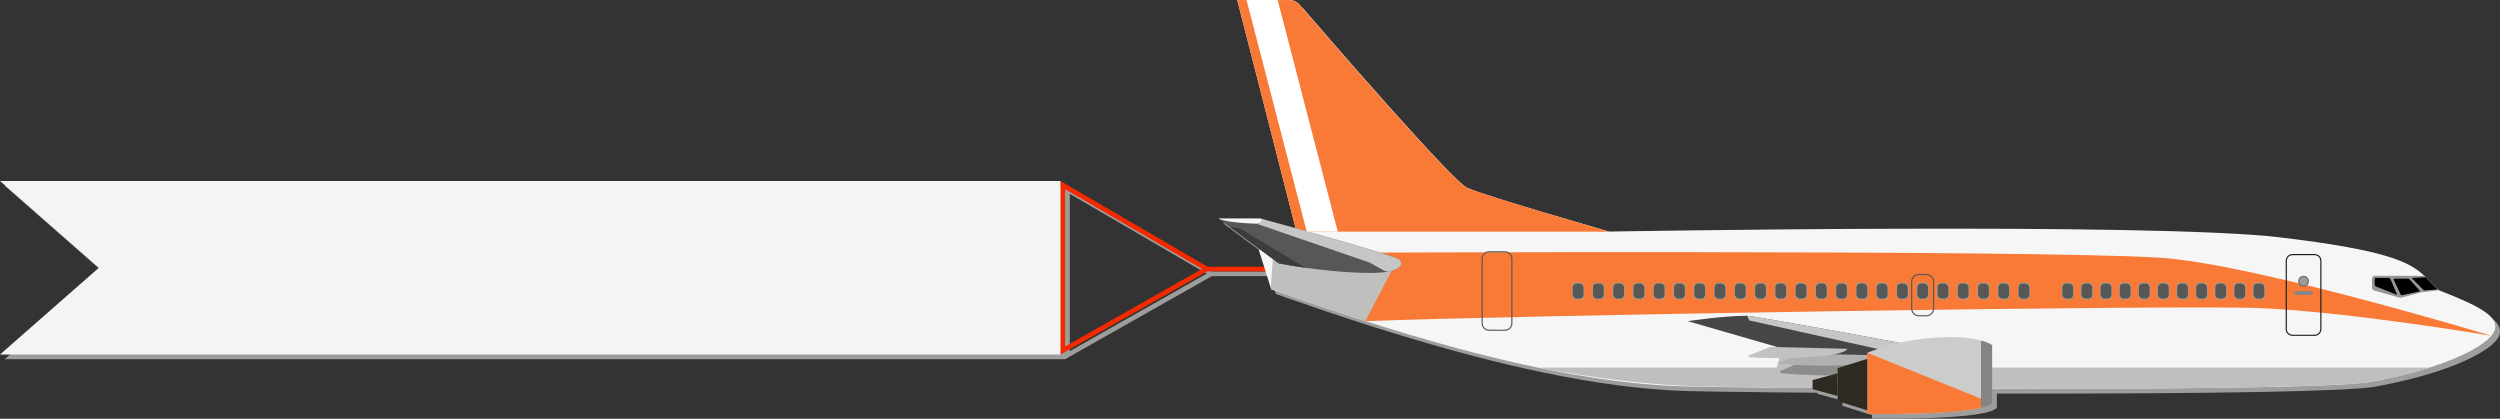 <?xml version="1.0" encoding="UTF-8"?>
<svg xmlns="http://www.w3.org/2000/svg" viewBox="0 0 532.48 89.18">
  <rect x="0" y="0" width="532.48" height="89.18" fill="#333333" stroke="none"/>
  <defs>
    <style>
      .cls-1 {
        fill: #f4f4f4;
      }

      .cls-2 {
        fill: #fff;
      }

      .cls-3 {
        fill: #838584;
      }

      .cls-4 {
        fill: #f6f6f6;
      }

      .cls-5 {
        fill: #575756;
      }

      .cls-6 {
        fill: #8c8c8c;
      }

      .cls-7 {
        isolation: isolate;
      }

      .cls-8 {
        fill: #f87a36;
      }

      .cls-9 {
        fill: #999596;
      }

      .cls-10 {
        fill: #b0b0b0;
      }

      .cls-11 {
        fill: #9d9d9c;
      }

      .cls-11, .cls-12 {
        mix-blend-mode: multiply;
      }

      .cls-13 {
        fill: #f42900;
      }

      .cls-12 {
        fill: #bfbfbd;
      }

      .cls-14 {
        fill: #3c3c3b;
      }

      .cls-15 {
        fill: #464646;
      }

      .cls-16 {
        fill: #706f6f;
      }

      .cls-17 {
        fill: #878787;
      }

      .cls-18 {
        fill: #2e2a21;
      }

      .cls-19 {
        fill: #ccccca;
      }

      .cls-20 {
        fill: #c2c2c2;
      }

      .cls-21 {
        fill: #c6c6c6;
      }

      .cls-22 {
        fill: #1d1d1b;
      }
    </style>
  </defs>
  <g class="cls-7">
    <g id="Layer_2" data-name="Layer 2">
      <g id="Layer_1-2" data-name="Layer 1">
        <path class="cls-11" d="M520.43,62.83l-.21-.19c-1-.9-1.74-1.76-2.58-2.59-.1-.1-.2-.2-.31-.3-3.08-2.91-7.98-5.47-30.76-8.17-27.37-3.25-142.82-1.23-142.82-1.23-6.93-2.01-25.53-7.45-29.8-9.13-.14-.05-.27-.11-.38-.15-3.3-1.43-30.63-33.06-35.82-39.08-.54-.62-1.32-.98-2.15-.98h-11.1l12.43,48.6c-3.78-1.05-6.72-1.86-7.38-2.03-.06-.02-.11-.03-.13-.03,0,0,0,0,0,0,0,0,0,0,0,0h-8.93s0,0,0,0h0s0,0,.02,0l2.44,1.82,6.51,4.84-.36,.02,1.13,3.59h-12.05l-31.33-18.26H1l21.06,18.48L1,76.51H226.86l31.26-17.7h12.44l1.1,3.5,.1,.31c.78,.28,1.56,.55,2.34,.83,.25,.09,.49,.17,.74,.25,2.58,.9,5.15,1.79,7.73,2.66,.37,.12,.73,.24,1.1,.37,2.73,.91,5.45,1.81,8.16,2.67,3.1,.99,6.2,1.95,9.27,2.86,9.36,2.78,18.56,5.19,27.45,7.05,10.93,2.28,21.37,3.73,31.02,3.99,3.02,.08,9.7,.18,18.64,.27,2.75,.03,5.73,.05,8.87,.08v.24l5.34,1.44v1.11l6.3,1.97v-4.67h0v5.43c8.25,.1,19.36-.14,24.22-1.29,.31-.07,.59-.15,.85-.23,.06-.02,.11-.04,.17-.06,.18-.06,.36-.12,.51-.19,.07-.03,.12-.07,.19-.1,.11-.06,.23-.11,.31-.18,.06-.04,.09-.08,.14-.12,.05-.05,.12-.09,.16-.14,.02-.02,.04-.05,.05-.07v-2.96c4.01,0,8.04,0,12.05,0,31.98-.03,62.74-.4,68.65-1.49,.26-.05,.52-.1,.78-.15,4.45-.85,8.35-1.84,11.68-2.89,6.99-2.21,11.44-4.71,13.18-6.79,0,0,0,0,0,0,.54-.65,.82-1.25,.84-1.8,.07-2.44-2.95-4.36-12.05-7.9Zm-292.57,11.97V41.29l29.16,16.99-29.16,16.51Z"/>
        <g>
          <g>
            <path class="cls-13" d="M225.86,75.51l31.26-17.7h26.1v-1h-26.02l-31.33-18.26v36.96Zm1-35.22l29.16,16.99-29.16,16.51V40.29Z"/>
            <polygon class="cls-1" points="0 75.51 225.86 75.51 225.86 38.55 0 38.55 21.06 57.03 0 75.51"/>
          </g>
          <path class="cls-4" d="M271.28,53.07l-3.17,.16,2.55,8.08,.1,.31c.78,.28,1.56,.55,2.34,.82,5.92,2.08,11.84,4.07,17.72,5.95,3.1,.99,6.2,1.95,9.27,2.86,9.36,2.78,18.56,5.19,27.45,7.05,10.93,2.28,21.37,3.73,31.02,3.99,3.02,.08,9.7,.18,18.64,.27,8.1,.08,18.04,.15,28.78,.2,9.73,.04,20.11,.07,30.37,.06,31.98-.03,62.74-.4,68.65-1.49,.26-.05,.52-.1,.78-.15,4.45-.85,8.35-1.84,11.68-2.89,6.99-2.21,11.44-4.71,13.18-6.79,0,0,0,0,0,0,.54-.65,.82-1.25,.84-1.8,.07-2.44-2.95-4.36-12.05-7.9l-.21-.19c-1-.9-1.74-1.76-2.58-2.59-.1-.1-.2-.2-.31-.3-3.08-2.91-7.98-5.47-30.76-8.17-27.37-3.25-142.82-1.23-142.82-1.23,0,0-25.79-7.39-30.17-9.28-3.3-1.43-30.63-33.06-35.82-39.08-.54-.62-1.32-.98-2.15-.98h-11.1l13.5,52.78-1.78,.09-3.96,.2Z"/>
          <path class="cls-8" d="M263.52,0l12.62,49.35h66.61c-7.16-2.08-26.78-7.82-30.17-9.28-3.3-1.43-30.63-33.06-35.82-39.08-.54-.62-1.32-.98-2.15-.98h-11.1Z"/>
          <path class="cls-8" d="M272.36,56.11c4.91,1.75,7.11,.53,18.46,12.29,31.6-1.24,173.79-3.52,190.76-2.77,19.05,.84,48.36,5.77,49.05,5.89-.9-.27-50.99-15.43-70.69-16.64-28.4-1.74-176.83-1.04-176.83-1.04l-10.75,2.26Z"/>
          <path class="cls-12" d="M327.54,78.3c12.11,2.28,23.68,3.73,34.38,3.99,3.35,.08,10.76,.18,20.66,.27,8.97,.08,19.99,.15,31.89,.2,7.07,.03,14.44,.05,21.89,.06,31.98-.03,62.74-.4,68.65-1.49,.26-.05,.52-.1,.78-.15,4.45-.85,8.35-1.84,11.68-2.89h-189.92Z"/>
          <path class="cls-12" d="M270.66,61.31l.1,.31c6.7,2.37,13.4,4.65,20.06,6.77l6.4-12.27-21.99-3.26-3.9-.58-.06,.77-.61,8.24Z"/>
          <path class="cls-9" d="M505.22,59.32v1.97c0,.26,.17,.5,.42,.58l5.33,1.51c.19,.05,.38,.05,.57,0l4.16-1.12,3.74-.44-.21-.19c-1-.9-1.74-1.76-2.58-2.59-.1-.1-.2-.2-.31-.3h-10.54c-.32,0-.57,.26-.57,.57Z"/>
          <path d="M508.66,59.2h-2.68c-.11,0-.19,.09-.19,.19v1.17c0,.22,.14,.42,.35,.5l4.44,1.75-1.39-3.27c-.08-.21-.29-.35-.52-.35Z"/>
          <path d="M512.98,59.36h-3.01c-.11,0-.18,.11-.13,.21l1.48,3.15c.05,.12,.18,.18,.31,.15l3.67-.79c.09-.02,.12-.12,.06-.19l-2.22-2.47s-.1-.07-.15-.07Z"/>
          <path d="M513.67,59.2l2.6,2.66,2.95-.22c-1-.9-1.74-1.76-2.58-2.59l-2.97,.15Z"/>
          <g>
            <path class="cls-22" d="M486.83,70.08v-14.52c0-.8,.65-1.46,1.46-1.46h4.7c.8,0,1.46,.65,1.46,1.46v14.52c0,.8-.65,1.46-1.46,1.46h-4.7c-.8,0-1.46-.65-1.46-1.46Zm1.46-15.73c-.67,0-1.21,.54-1.21,1.21v14.52c0,.67,.54,1.21,1.21,1.21h4.7c.67,0,1.21-.54,1.21-1.21v-14.52c0-.67-.54-1.21-1.21-1.21h-4.7Z"/>
            <path class="cls-17" d="M489.02,62.82h3.22c.23,0,.41-.19,.41-.41s-.19-.41-.41-.41h-3.22c-.23,0-.41,.19-.41,.41s.19,.41,.41,.41Z"/>
            <path class="cls-16" d="M489.48,59.9c0,.64,.52,1.16,1.16,1.16s1.16-.52,1.16-1.16-.52-1.16-1.16-1.16-1.16,.52-1.16,1.16Z"/>
            <path class="cls-11" d="M489.75,59.9c0,.49,.4,.89,.89,.89s.89-.4,.89-.89-.4-.89-.89-.89-.89,.4-.89,.89Z"/>
            <g>
              <g>
                <rect class="cls-11" x="479.84" y="60.19" width="2.58" height="3.6" rx=".92" ry=".92" transform="translate(962.27 123.98) rotate(180)"/>
                <rect class="cls-5" x="479.99" y="60.39" width="2.29" height="3.2" rx=".82" ry=".82" transform="translate(962.27 123.98) rotate(180)"/>
              </g>
              <g>
                <rect class="cls-11" x="475.77" y="60.19" width="2.58" height="3.6" rx=".92" ry=".92" transform="translate(954.12 123.98) rotate(180)"/>
                <rect class="cls-5" x="475.92" y="60.39" width="2.29" height="3.2" rx=".82" ry=".82" transform="translate(954.12 123.98) rotate(180)"/>
              </g>
              <g>
                <rect class="cls-11" x="471.7" y="60.19" width="2.58" height="3.6" rx=".92" ry=".92" transform="translate(945.98 123.98) rotate(180)"/>
                <rect class="cls-5" x="471.84" y="60.39" width="2.29" height="3.2" rx=".82" ry=".82" transform="translate(945.98 123.98) rotate(180)"/>
              </g>
              <g>
                <rect class="cls-11" x="467.63" y="60.19" width="2.58" height="3.6" rx=".92" ry=".92" transform="translate(937.84 123.98) rotate(180)"/>
                <rect class="cls-5" x="467.77" y="60.39" width="2.29" height="3.2" rx=".82" ry=".82" transform="translate(937.84 123.98) rotate(180)"/>
              </g>
              <g>
                <rect class="cls-11" x="463.56" y="60.19" width="2.58" height="3.6" rx=".92" ry=".92" transform="translate(929.7 123.98) rotate(180)"/>
                <rect class="cls-5" x="463.7" y="60.39" width="2.29" height="3.2" rx=".82" ry=".82" transform="translate(929.7 123.98) rotate(180)"/>
              </g>
              <g>
                <rect class="cls-11" x="459.49" y="60.19" width="2.58" height="3.6" rx=".92" ry=".92" transform="translate(921.55 123.98) rotate(180)"/>
                <rect class="cls-5" x="459.63" y="60.39" width="2.29" height="3.2" rx=".82" ry=".82" transform="translate(921.55 123.98) rotate(180)"/>
              </g>
              <g>
                <rect class="cls-11" x="455.42" y="60.19" width="2.58" height="3.6" rx=".92" ry=".92" transform="translate(913.41 123.98) rotate(180)"/>
                <rect class="cls-5" x="455.56" y="60.39" width="2.29" height="3.2" rx=".82" ry=".82" transform="translate(913.41 123.98) rotate(180)"/>
              </g>
              <g>
                <rect class="cls-11" x="451.35" y="60.19" width="2.58" height="3.6" rx=".92" ry=".92" transform="translate(905.27 123.98) rotate(180)"/>
                <rect class="cls-5" x="451.49" y="60.39" width="2.29" height="3.2" rx=".82" ry=".82" transform="translate(905.27 123.98) rotate(180)"/>
              </g>
              <g>
                <rect class="cls-11" x="447.27" y="60.19" width="2.58" height="3.6" rx=".92" ry=".92" transform="translate(897.13 123.98) rotate(180)"/>
                <rect class="cls-5" x="447.42" y="60.39" width="2.29" height="3.2" rx=".82" ry=".82" transform="translate(897.13 123.98) rotate(180)"/>
              </g>
              <g>
                <rect class="cls-11" x="443.2" y="60.19" width="2.58" height="3.6" rx=".92" ry=".92" transform="translate(888.98 123.98) rotate(180)"/>
                <rect class="cls-5" x="443.35" y="60.39" width="2.29" height="3.2" rx=".82" ry=".82" transform="translate(888.98 123.98) rotate(180)"/>
              </g>
              <g>
                <rect class="cls-11" x="439.13" y="60.19" width="2.58" height="3.6" rx=".92" ry=".92" transform="translate(880.84 123.98) rotate(180)"/>
                <rect class="cls-5" x="439.27" y="60.39" width="2.29" height="3.2" rx=".82" ry=".82" transform="translate(880.84 123.98) rotate(180)"/>
              </g>
              <g>
                <rect class="cls-11" x="429.8" y="60.19" width="2.58" height="3.6" rx=".92" ry=".92" transform="translate(862.18 123.98) rotate(180)"/>
                <rect class="cls-5" x="429.95" y="60.39" width="2.29" height="3.2" rx=".82" ry=".82" transform="translate(862.18 123.98) rotate(180)"/>
              </g>
              <g>
                <rect class="cls-11" x="425.49" y="60.19" width="2.58" height="3.6" rx=".92" ry=".92" transform="translate(853.55 123.98) rotate(180)"/>
                <rect class="cls-5" x="425.63" y="60.39" width="2.29" height="3.2" rx=".82" ry=".82" transform="translate(853.55 123.98) rotate(180)"/>
              </g>
              <g>
                <rect class="cls-11" x="421.17" y="60.19" width="2.58" height="3.6" rx=".92" ry=".92" transform="translate(844.92 123.98) rotate(180)"/>
                <rect class="cls-5" x="421.31" y="60.39" width="2.29" height="3.2" rx=".82" ry=".82" transform="translate(844.92 123.98) rotate(180)"/>
              </g>
              <g>
                <rect class="cls-11" x="416.85" y="60.19" width="2.58" height="3.6" rx=".92" ry=".92" transform="translate(836.28 123.98) rotate(180)"/>
                <rect class="cls-5" x="417" y="60.39" width="2.29" height="3.2" rx=".82" ry=".82" transform="translate(836.28 123.98) rotate(180)"/>
              </g>
              <g>
                <rect class="cls-11" x="412.54" y="60.19" width="2.58" height="3.6" rx=".92" ry=".92" transform="translate(827.65 123.98) rotate(180)"/>
                <rect class="cls-5" x="412.68" y="60.39" width="2.29" height="3.2" rx=".82" ry=".82" transform="translate(827.65 123.98) rotate(180)"/>
              </g>
              <g>
                <rect class="cls-11" x="408.22" y="60.19" width="2.58" height="3.6" rx=".92" ry=".92" transform="translate(819.02 123.98) rotate(180)"/>
                <rect class="cls-5" x="408.36" y="60.39" width="2.29" height="3.2" rx=".82" ry=".82" transform="translate(819.02 123.98) rotate(180)"/>
              </g>
              <path class="cls-5" d="M407.05,65.75v-5.77c0-.9,.73-1.63,1.63-1.63h1.65c.9,0,1.63,.73,1.63,1.63v5.77c0,.9-.73,1.63-1.63,1.63h-1.65c-.9,0-1.63-.73-1.63-1.63Zm1.63-7.15c-.76,0-1.38,.62-1.38,1.38v5.77c0,.76,.62,1.38,1.38,1.38h1.65c.76,0,1.38-.62,1.38-1.38v-5.77c0-.76-.62-1.38-1.38-1.38h-1.65Z"/>
              <g>
                <rect class="cls-11" x="403.9" y="60.19" width="2.58" height="3.6" rx=".92" ry=".92" transform="translate(810.38 123.98) rotate(180)"/>
                <rect class="cls-5" x="404.05" y="60.39" width="2.29" height="3.2" rx=".82" ry=".82" transform="translate(810.38 123.98) rotate(180)"/>
              </g>
              <g>
                <rect class="cls-11" x="399.59" y="60.19" width="2.58" height="3.6" rx=".92" ry=".92" transform="translate(801.75 123.98) rotate(180)"/>
                <rect class="cls-5" x="399.73" y="60.39" width="2.29" height="3.2" rx=".82" ry=".82" transform="translate(801.75 123.98) rotate(180)"/>
              </g>
              <g>
                <rect class="cls-11" x="395.27" y="60.19" width="2.58" height="3.6" rx=".92" ry=".92" transform="translate(793.12 123.98) rotate(180)"/>
                <rect class="cls-5" x="395.41" y="60.39" width="2.29" height="3.2" rx=".82" ry=".82" transform="translate(793.12 123.98) rotate(180)"/>
              </g>
              <g>
                <rect class="cls-11" x="390.95" y="60.19" width="2.58" height="3.6" rx=".92" ry=".92" transform="translate(784.48 123.98) rotate(180)"/>
                <rect class="cls-5" x="391.1" y="60.39" width="2.29" height="3.2" rx=".82" ry=".82" transform="translate(784.48 123.98) rotate(180)"/>
              </g>
              <g>
                <rect class="cls-11" x="386.64" y="60.19" width="2.58" height="3.6" rx=".92" ry=".92" transform="translate(775.85 123.98) rotate(180)"/>
                <rect class="cls-5" x="386.78" y="60.39" width="2.29" height="3.2" rx=".82" ry=".82" transform="translate(775.85 123.98) rotate(180)"/>
              </g>
              <g>
                <rect class="cls-11" x="382.32" y="60.19" width="2.58" height="3.6" rx=".92" ry=".92" transform="translate(767.22 123.98) rotate(180)"/>
                <rect class="cls-5" x="382.46" y="60.39" width="2.29" height="3.2" rx=".82" ry=".82" transform="translate(767.22 123.98) rotate(180)"/>
              </g>
              <g>
                <rect class="cls-11" x="378" y="60.19" width="2.58" height="3.6" rx=".92" ry=".92" transform="translate(758.58 123.98) rotate(180)"/>
                <rect class="cls-5" x="378.15" y="60.39" width="2.29" height="3.2" rx=".82" ry=".82" transform="translate(758.58 123.98) rotate(180)"/>
              </g>
              <g>
                <rect class="cls-11" x="373.69" y="60.19" width="2.58" height="3.6" rx=".92" ry=".92" transform="translate(749.95 123.98) rotate(180)"/>
                <rect class="cls-5" x="373.83" y="60.39" width="2.29" height="3.2" rx=".82" ry=".82" transform="translate(749.95 123.98) rotate(180)"/>
              </g>
              <g>
                <rect class="cls-11" x="369.37" y="60.19" width="2.58" height="3.6" rx=".92" ry=".92" transform="translate(741.32 123.98) rotate(180)"/>
                <rect class="cls-5" x="369.51" y="60.39" width="2.29" height="3.2" rx=".82" ry=".82" transform="translate(741.32 123.98) rotate(180)"/>
              </g>
              <g>
                <rect class="cls-11" x="365.05" y="60.19" width="2.58" height="3.6" rx=".92" ry=".92" transform="translate(732.68 123.98) rotate(180)"/>
                <rect class="cls-5" x="365.2" y="60.39" width="2.29" height="3.2" rx=".82" ry=".82" transform="translate(732.68 123.98) rotate(180)"/>
              </g>
              <g>
                <rect class="cls-11" x="360.74" y="60.19" width="2.58" height="3.6" rx=".92" ry=".92" transform="translate(724.05 123.98) rotate(180)"/>
                <rect class="cls-5" x="360.88" y="60.39" width="2.29" height="3.2" rx=".82" ry=".82" transform="translate(724.05 123.98) rotate(180)"/>
              </g>
              <g>
                <rect class="cls-11" x="356.42" y="60.19" width="2.58" height="3.6" rx=".92" ry=".92" transform="translate(715.42 123.98) rotate(180)"/>
                <rect class="cls-5" x="356.56" y="60.39" width="2.29" height="3.2" rx=".82" ry=".82" transform="translate(715.42 123.98) rotate(180)"/>
              </g>
              <g>
                <rect class="cls-11" x="352.1" y="60.19" width="2.58" height="3.6" rx=".92" ry=".92" transform="translate(706.78 123.98) rotate(180)"/>
                <rect class="cls-5" x="352.25" y="60.39" width="2.29" height="3.2" rx=".82" ry=".82" transform="translate(706.78 123.98) rotate(180)"/>
              </g>
              <g>
                <rect class="cls-11" x="347.79" y="60.19" width="2.58" height="3.6" rx=".92" ry=".92" transform="translate(698.15 123.98) rotate(180)"/>
                <rect class="cls-5" x="347.93" y="60.39" width="2.29" height="3.2" rx=".82" ry=".82" transform="translate(698.15 123.98) rotate(180)"/>
              </g>
              <g>
                <rect class="cls-11" x="343.47" y="60.19" width="2.58" height="3.6" rx=".92" ry=".92" transform="translate(689.52 123.98) rotate(180)"/>
                <rect class="cls-5" x="343.61" y="60.39" width="2.29" height="3.2" rx=".82" ry=".82" transform="translate(689.52 123.98) rotate(180)"/>
              </g>
              <g>
                <rect class="cls-11" x="339.15" y="60.19" width="2.58" height="3.6" rx=".92" ry=".92" transform="translate(680.88 123.98) rotate(180)"/>
                <rect class="cls-5" x="339.3" y="60.39" width="2.29" height="3.2" rx=".82" ry=".82" transform="translate(680.88 123.98) rotate(180)"/>
              </g>
              <g>
                <rect class="cls-11" x="334.84" y="60.19" width="2.58" height="3.6" rx=".92" ry=".92" transform="translate(672.25 123.98) rotate(180)"/>
                <rect class="cls-5" x="334.98" y="60.39" width="2.29" height="3.2" rx=".82" ry=".82" transform="translate(672.25 123.98) rotate(180)"/>
              </g>
              <path class="cls-5" d="M315.56,68.86v-13.75c0-.88,.72-1.6,1.6-1.6h3.38c.88,0,1.6,.72,1.6,1.6v13.75c0,.88-.72,1.6-1.6,1.6h-3.38c-.88,0-1.6-.72-1.6-1.6Zm1.6-15.1c-.74,0-1.35,.61-1.35,1.35v13.75c0,.74,.61,1.35,1.35,1.35h3.38c.74,0,1.35-.61,1.35-1.35v-13.75c0-.74-.61-1.35-1.35-1.35h-3.38Z"/>
            </g>
          </g>
          <g>
            <path class="cls-5" d="M259.5,46.53h.02s2.44,1.83,2.44,1.83l10.4,7.74c1.81,.35,3.72,.66,5.64,.93,7.12,.99,14.39,1.4,17.31,.88,.09-.02,.18-.03,.26-.05,2.84-.56,3.26-1.58,2.53-2.51-.72-.92-27.38-8.19-29.54-8.78-.06-.02-.11-.03-.13-.03,0,0,0,0,0,0,0,0,0,0,0,0h-8.93Z"/>
            <path class="cls-4" d="M259.5,46.53s0,0,.02,0c1.24,.76,5.89,1.07,8.11,1.11h.01c1.12,.02,1.43-.87,.93-1.08-.04-.02-.08-.03-.13-.03,0,0,0,0,0,0,0,0,0,0,0,0h-8.9s-.02,0-.03,0h0Z"/>
            <path class="cls-21" d="M267.65,47.65c1.12,.02,1.43-.87,.93-1.08,2.16,.59,28.81,7.86,29.54,8.78,.73,.93,.31,1.94-2.53,2.51l-.76-.2-3.07-1.72-24.12-8.29h.02Z"/>
            <path class="cls-14" d="M261.96,48.36l10.4,7.74c1.81,.35,3.72,.66,5.64,.93l-13.85-8.35-2.19-.32Z"/>
          </g>
          <g>
            <path class="cls-12" d="M377.21,82.57c8.1,.08,18.04,.15,28.78,.2l5.85-8.47-31.4-3.19-3.23,11.46Z"/>
            <path class="cls-15" d="M359.47,68.4l32.57,9.41,19.13-1.19,.67-.04c.2-1.01-.26-1.53-1.57-2.34-.77-.48-37.05-6.99-38.12-6.99h-.04c-4.98,0-12.64,1.15-12.64,1.15Z"/>
            <path class="cls-21" d="M372.11,67.25l.47,1,37.7,8.37h.88l.67-.04c.2-1.01-.26-1.53-1.57-2.34-.77-.48-37.05-6.99-38.12-6.99h-.04Z"/>
            <path class="cls-6" d="M404.2,77.05l-19.15-.43c-.24,0-.49,.04-.71,.14l-5.03,2.21c-.26,.11-.2,.5,.09,.53,20.37,1.75,24.55-1.79,24.8-2.45Z"/>
            <path class="cls-10" d="M402.74,75.73l-18.16-.41c-.23,0-.45,.03-.66,.11l-4.9,1.78c-.16,.06-.12,.29,.04,.3,18.73,1.36,23.18-1.34,23.67-1.79Z"/>
            <path class="cls-20" d="M393.49,74.29l-16.09-.4c-.23,0-.46,.04-.67,.12l-4.17,1.68c-.21,.08-.16,.4,.06,.41,3.12,.25,19.71,.5,20.86-1.82Z"/>
            <g>
              <path class="cls-19" d="M397.71,75.15v13.01c8.25,.1,19.36-.14,24.22-1.29,1.2-.28,2.01-.62,2.32-1.02,.02-.02,.04-.05,.05-.07v-12.27c-.59-.4-1.4-.73-2.37-.99-5.42-1.46-16.07-.77-24.22,2.63Z"/>
              <path class="cls-8" d="M397.71,75.15v13.01c8.25,.1,19.36-.14,24.22-1.29,1.2-.28,2.01-.62,2.32-1.02l-26.55-10.71Z"/>
              <path class="cls-3" d="M421.94,72.52v14.36c1.27-.3,2.11-.66,2.37-1.09v-12.27c-.59-.4-1.4-.73-2.37-.99Z"/>
              <polygon class="cls-18" points="391.41 85.44 397.71 87.4 397.71 76.43 391.41 78.4 391.41 85.44"/>
              <polygon class="cls-18" points="386.07 82.89 391.41 84.33 391.41 79.51 386.07 80.95 386.07 82.89"/>
            </g>
          </g>
          <polygon class="cls-2" points="265.51 0 278.32 49.35 284.94 49.35 272.13 0 265.51 0"/>
        </g>
      </g>
    </g>
  </g>
</svg>